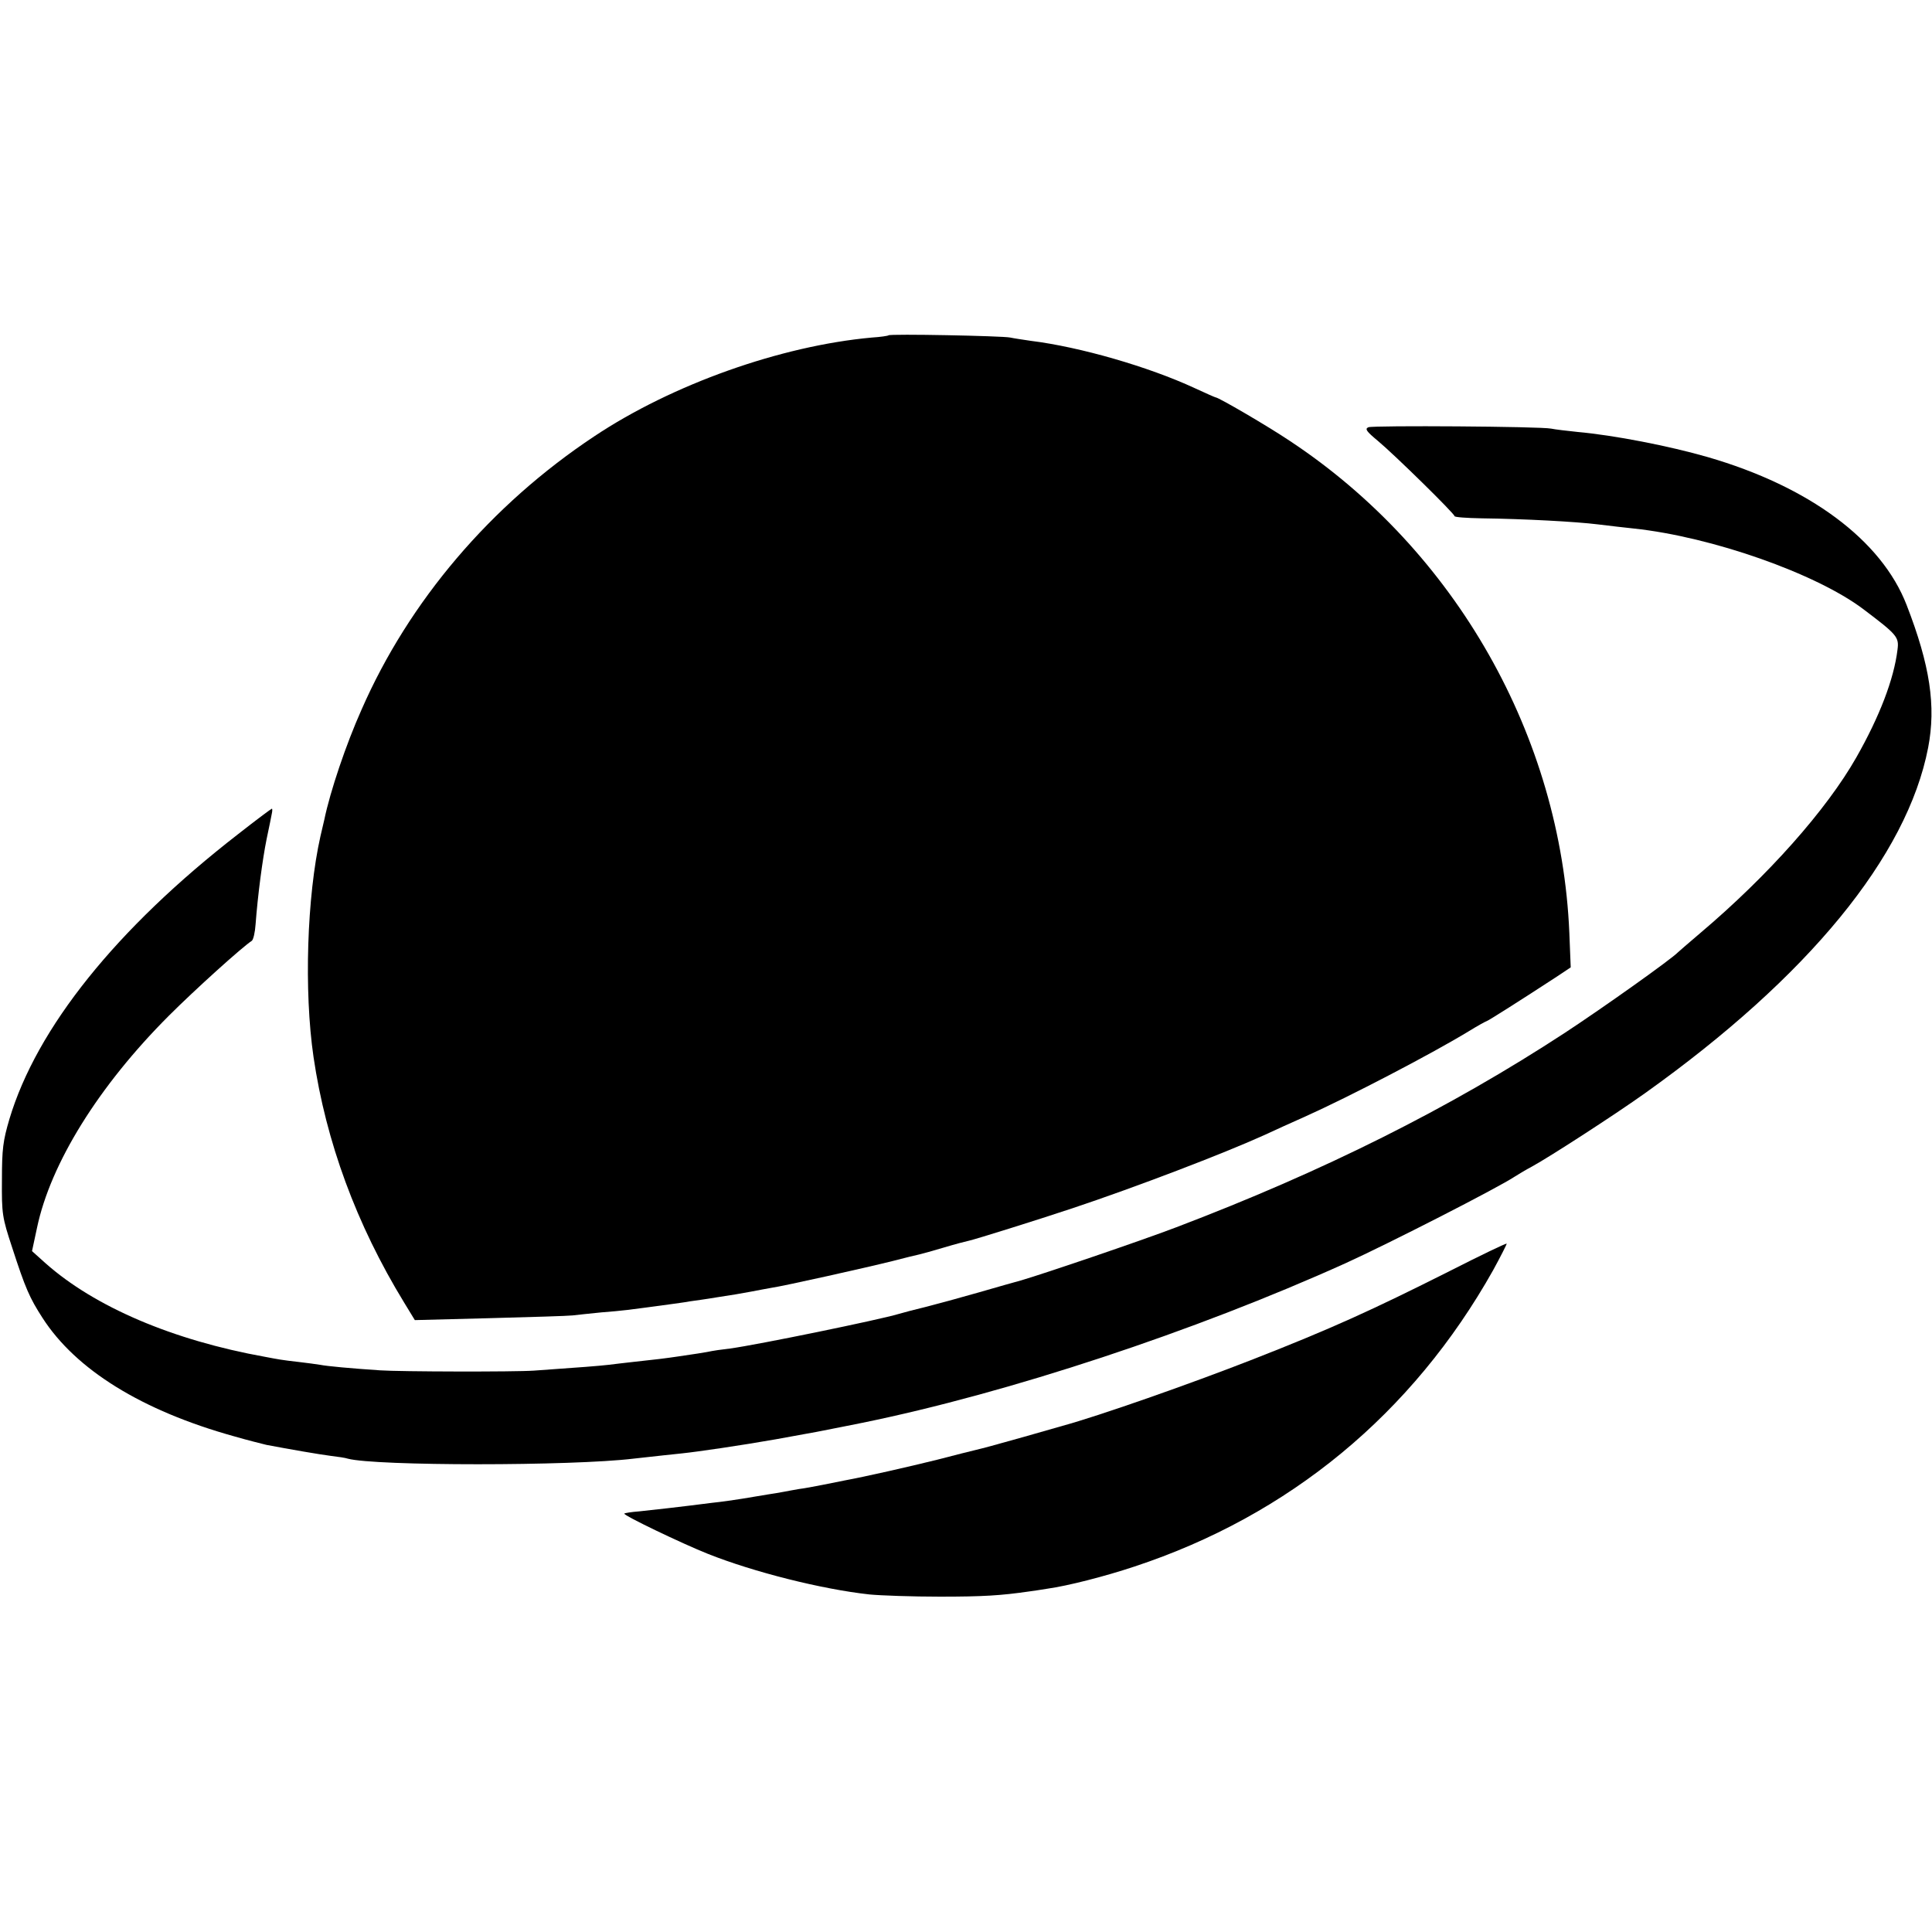 <?xml version="1.0" standalone="no"?>
<!DOCTYPE svg PUBLIC "-//W3C//DTD SVG 20010904//EN"
 "http://www.w3.org/TR/2001/REC-SVG-20010904/DTD/svg10.dtd">
<svg version="1.0" xmlns="http://www.w3.org/2000/svg"
 width="700pt" height="700pt" viewBox="0 0 700 700"
 preserveAspectRatio="xMidYMid meet">
<g transform="translate(0,700) scale(0.1,-0.1)"
fill="#000000" stroke="none">
<path d="M3219 5785 c-2 -2 -29 -6 -60 -8 -331 -30 -724 -170 -1006 -358 -375
-249 -671 -597 -843 -990 -56 -125 -114 -297 -135 -399 -2 -8 -8 -35 -14 -60
-49 -218 -60 -561 -25 -800 45 -306 155 -606 328 -889 l39 -64 271 7 c149 4
285 8 301 10 17 2 63 7 104 11 85 7 77 6 261 31 19 3 46 6 60 9 14 2 59 8 100
15 41 6 95 15 120 20 25 5 59 11 75 14 43 6 343 73 439 97 45 12 88 22 97 24
9 2 49 13 89 25 40 12 82 23 92 25 23 5 247 75 373 117 231 77 547 198 695
265 36 17 103 47 150 68 158 71 452 224 589 307 34 21 65 38 67 38 4 0 130 80
257 163 l48 32 -5 125 c-30 712 -412 1385 -1012 1782 -82 55 -259 158 -269
158 -2 0 -36 15 -77 34 -166 77 -415 149 -593 171 -27 4 -61 9 -75 12 -28 6
-436 14 -441 8z"/>
<path d="M4958 5452 c-14 -6 -7 -15 35 -50 61 -51 277 -263 277 -272 0 -4 44
-7 98 -8 156 -2 341 -12 422 -22 41 -5 100 -12 130 -15 282 -30 660 -163 831
-292 123 -93 130 -101 124 -147 -13 -107 -65 -242 -149 -390 -108 -190 -320
-429 -566 -637 -41 -35 -77 -66 -80 -69 -25 -26 -270 -200 -410 -292 -419
-274 -875 -502 -1409 -705 -134 -51 -479 -168 -561 -192 -19 -5 -89 -25 -155
-44 -66 -19 -151 -42 -190 -52 -38 -9 -83 -21 -100 -26 -70 -21 -508 -111
-610 -125 -33 -4 -62 -8 -65 -9 -11 -3 -88 -15 -125 -20 -40 -6 -80 -11 -165
-20 -25 -3 -63 -7 -85 -10 -35 -4 -98 -9 -270 -21 -69 -5 -487 -4 -558 1 -105
7 -192 15 -217 20 -14 2 -47 7 -75 10 -27 3 -59 7 -70 9 -11 2 -36 6 -55 10
-334 60 -617 181 -795 339 l-49 44 18 84 c49 234 224 515 478 769 95 95 267
250 300 271 6 4 12 31 14 60 8 106 25 235 40 309 9 41 17 83 19 93 2 9 2 17 0
17 -2 0 -57 -41 -122 -92 -441 -342 -730 -702 -829 -1033 -23 -78 -27 -108
-27 -220 -1 -123 1 -136 37 -245 48 -148 63 -182 110 -255 121 -188 360 -336
694 -429 48 -14 101 -27 117 -31 84 -16 194 -35 234 -40 25 -3 53 -7 61 -10
100 -27 811 -27 1035 0 91 10 144 16 175 19 58 6 215 29 340 51 146 26 170 31
240 45 30 6 64 13 75 15 529 108 1203 331 1750 578 154 70 552 273 615 315 14
9 41 25 60 35 66 36 305 191 410 266 592 422 950 859 1026 1252 29 151 7 298
-78 517 -91 235 -352 429 -721 536 -139 40 -338 79 -472 91 -38 4 -81 9 -95
12 -38 8 -643 12 -662 5z"/>
<path d="M5255 2396 c-286 -144 -434 -211 -715 -321 -230 -90 -558 -205 -690
-241 -8 -2 -71 -20 -140 -40 -121 -34 -140 -39 -177 -48 -10 -2 -72 -18 -138
-35 -105 -26 -259 -61 -335 -75 -14 -3 -50 -10 -80 -16 -30 -6 -68 -13 -85
-15 -16 -3 -41 -7 -55 -10 -14 -3 -41 -7 -60 -10 -19 -3 -60 -10 -90 -15 -30
-5 -80 -12 -110 -15 -30 -4 -66 -8 -80 -10 -31 -4 -118 -14 -184 -21 -28 -2
-52 -6 -54 -8 -5 -6 210 -109 303 -146 166 -66 412 -128 585 -147 41 -4 156
-8 255 -8 158 0 221 4 325 19 14 2 43 6 66 10 72 10 206 44 314 80 561 185
1008 554 1300 1074 28 51 50 95 49 96 -2 2 -94 -42 -204 -98z"/>
</g>
</svg>
